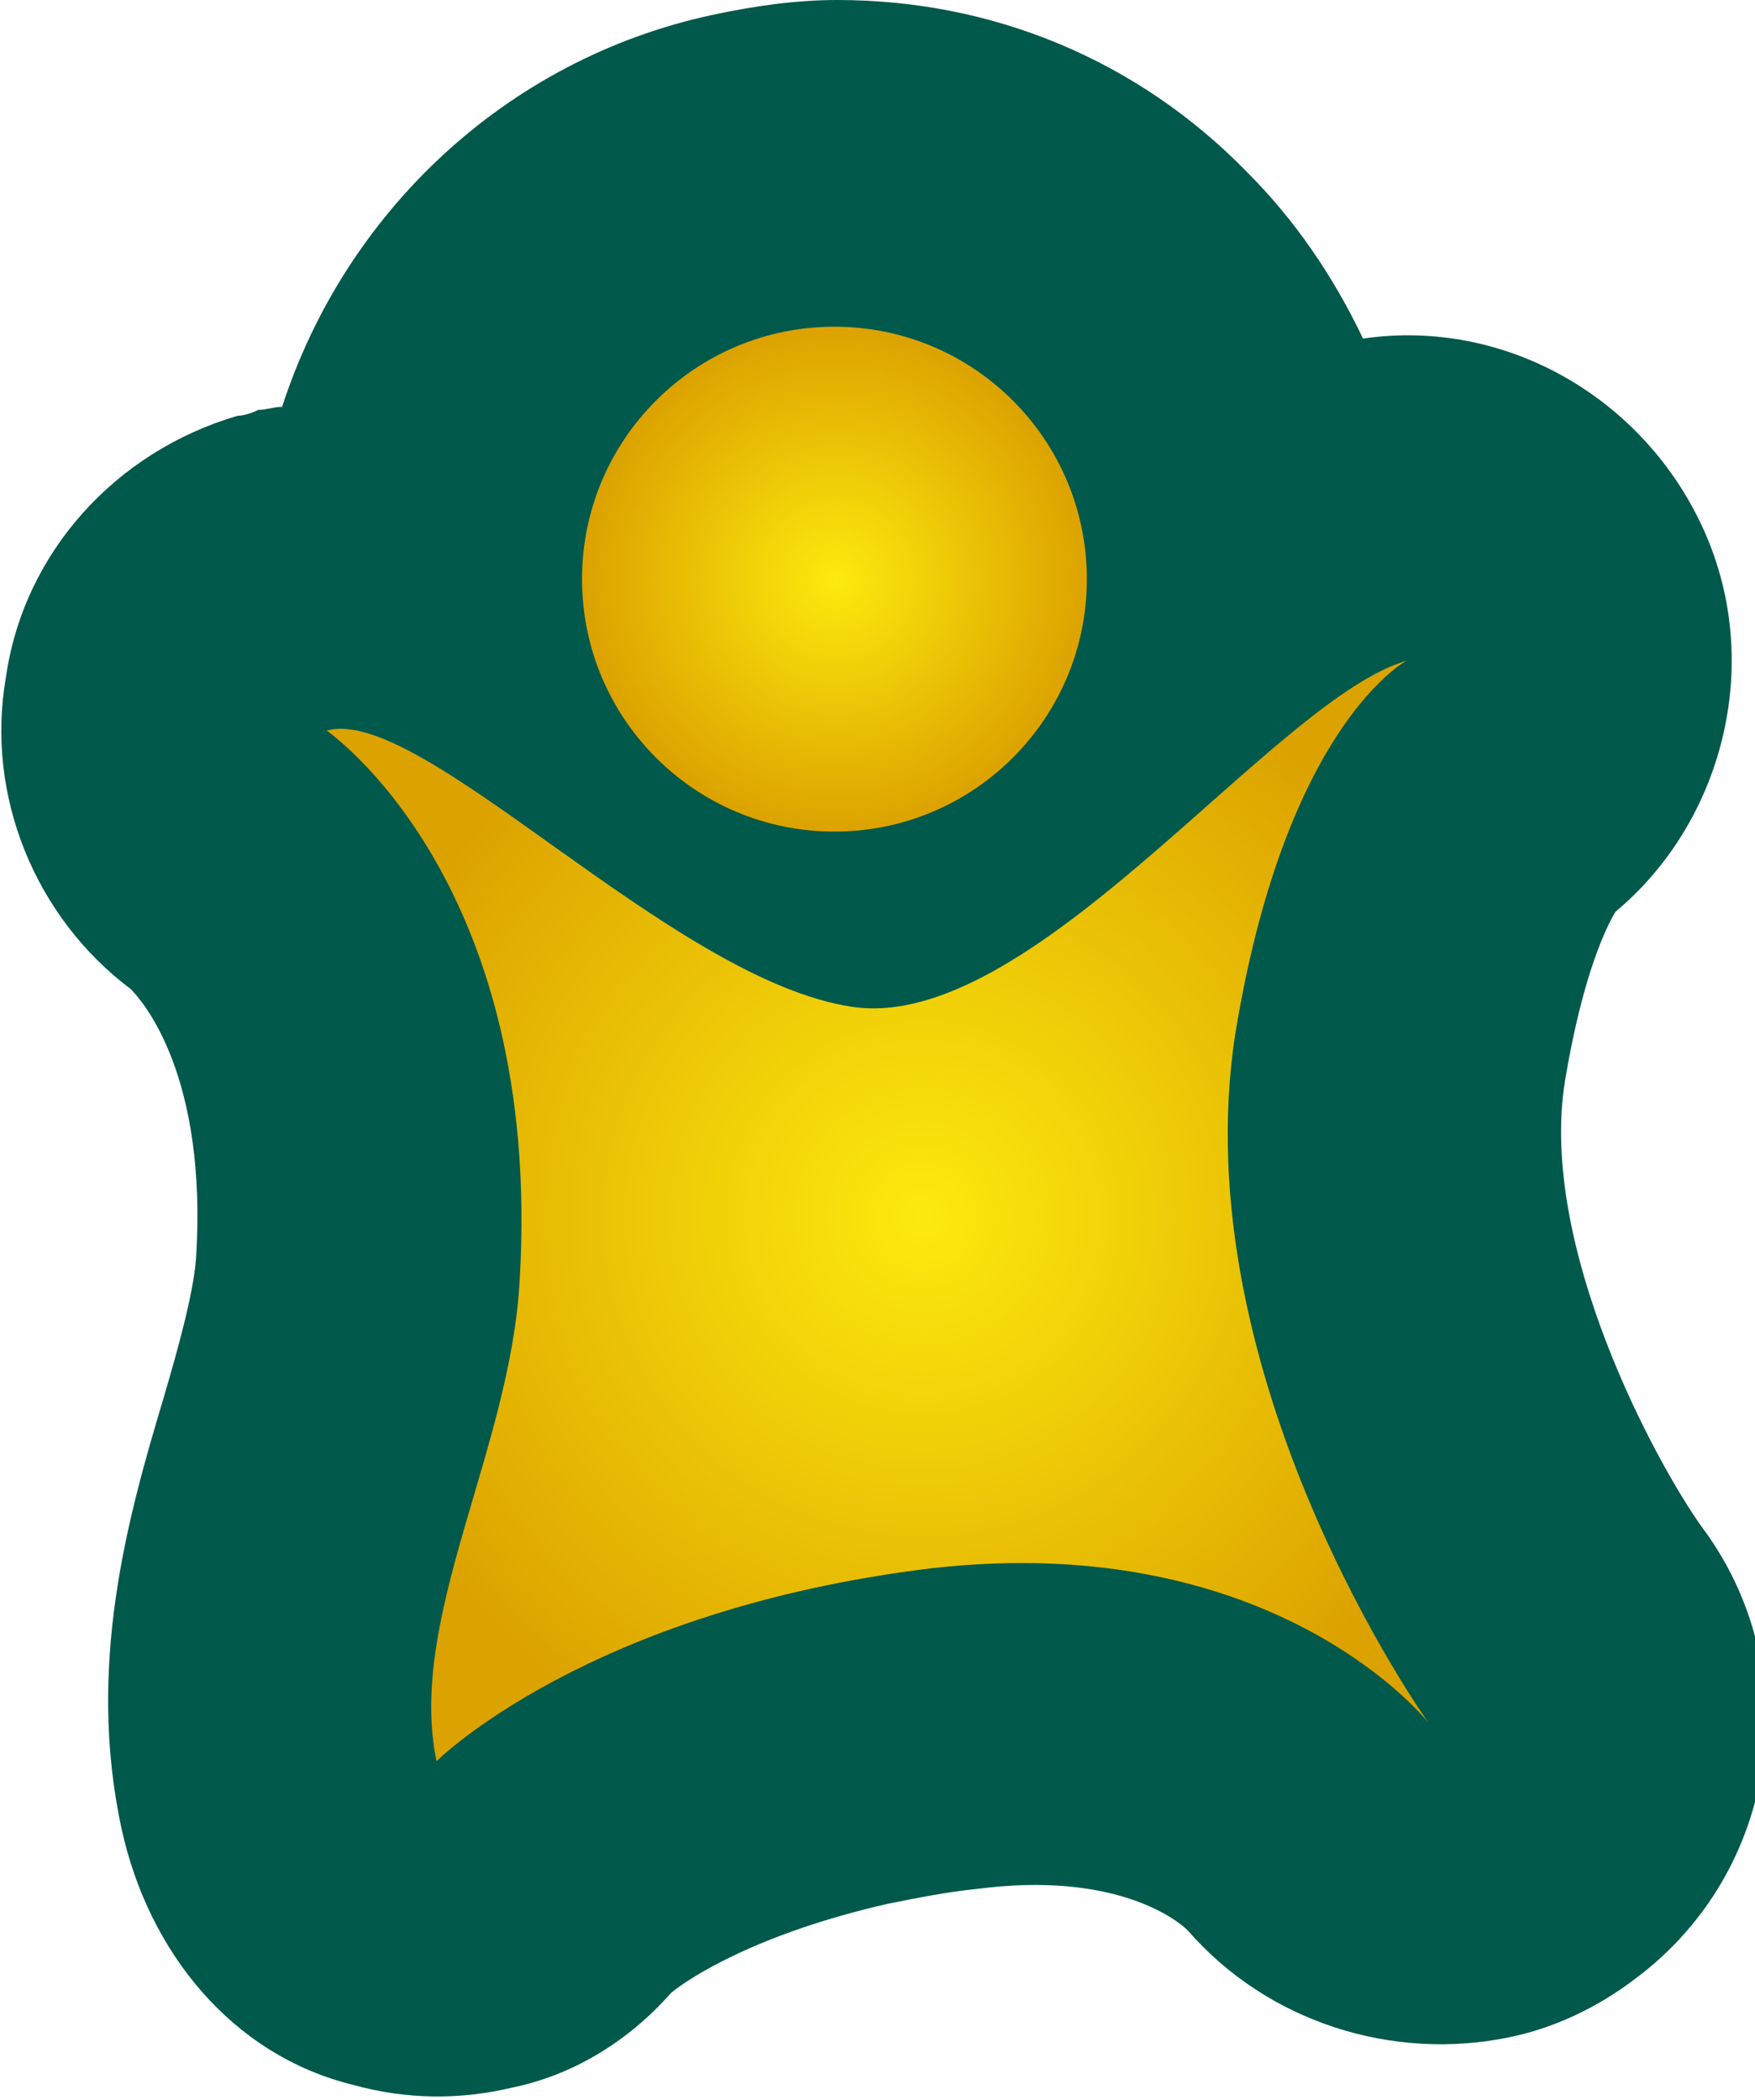 <?xml version="1.0" encoding="utf-8"?><!-- Generator: Adobe Illustrator 21.1.0, SVG Export Plug-In . SVG Version: 6.00 Build 0)  --><svg version="1.1" xmlns="http://www.w3.org/2000/svg" xmlns:xlink="http://www.w3.org/1999/xlink" x="0px" y="0px"	 viewBox="0 0 59.1 70.7" style="enable-background:new 0 0 59.1 70.7;" xml:space="preserve"><style type="text/css">	.st0{fill:#00594A;}	.st1{fill:url(#SVGID_1_);}	.st2{fill:url(#SVGID_2_);}</style><g id="Layer_1">	<path class="st0" d="M57.4,17.9c-2-4.5-6.7-7.2-11.5-6.5c-1-2.1-2.3-4-3.9-5.6C38.3,2,33.4,0,28.2,0c-1.4,0-2.8,0.2-4.2,0.5		c0,0,0,0,0,0C17,2,11.6,7.2,9.5,13.7c-0.3,0-0.5,0.1-0.8,0.1C8.5,13.9,8.2,14,8,14c-4.1,1.2-7.2,4.6-7.8,8.8c-0.7,4,1,8.1,4.2,10.5		c0.4,0.4,2.6,2.9,2.2,9.1c-0.1,1.2-0.6,3-1.1,4.7c-1.2,4-2.6,9-1.4,14.5c0.9,4.1,3.7,7.6,7.8,8.6c1.8,0.5,3.6,0.5,5.3,0.1		c2-0.4,3.9-1.5,5.4-3.2c0.6-0.5,2.9-2,7.3-3c1-0.2,2-0.4,3-0.5c4.6-0.6,6.7,1,7.1,1.4c2.7,3.1,6.9,4.4,10.8,3.6c1.5-0.3,3-1,4.3-2		c4.8-3.6,5.8-10.4,2.2-15.2c-1.5-2.1-5.5-9.4-4.6-15c0.6-3.6,1.4-5.2,1.7-5.7C58,27.7,59.4,22.4,57.4,17.9z"/></g><g id="Layer_1_copy">	<g>					<radialGradient id="SVGID_1_" cx="29.972" cy="19.718" r="8.523" gradientTransform="matrix(0.977 -0.214 0.214 0.977 -5.346 6.669)" gradientUnits="userSpaceOnUse">			<stop  offset="0" style="stop-color:#FCEA0D"/>			<stop  offset="1" style="stop-color:#DCA200"/>		</radialGradient>		<circle class="st1" cx="28.1" cy="19.5" r="8.5"/>					<radialGradient id="SVGID_2_" cx="28.216" cy="41.292" r="20.084" gradientTransform="matrix(0.977 -0.214 0.214 0.977 -5.346 6.669)" gradientUnits="userSpaceOnUse">			<stop  offset="0" style="stop-color:#FCEA0D"/>			<stop  offset="1" style="stop-color:#DCA200"/>		</radialGradient>		<path class="st2" d="M11,24.6c0,0,7.3,5,6.5,18.5c-0.3,5.7-3.8,11.4-2.8,16.2c0,0,5.1-5.1,16.7-6.5C43,51.5,48.1,58,48.1,58			s-8.3-11.6-6.5-23.2c1.9-11.6,6.7-12.9,5.6-12.5c-4.5,1.5-12.5,12.5-18.5,11.6C22.6,33,14.2,23.7,11,24.6z"/>	</g></g></svg>